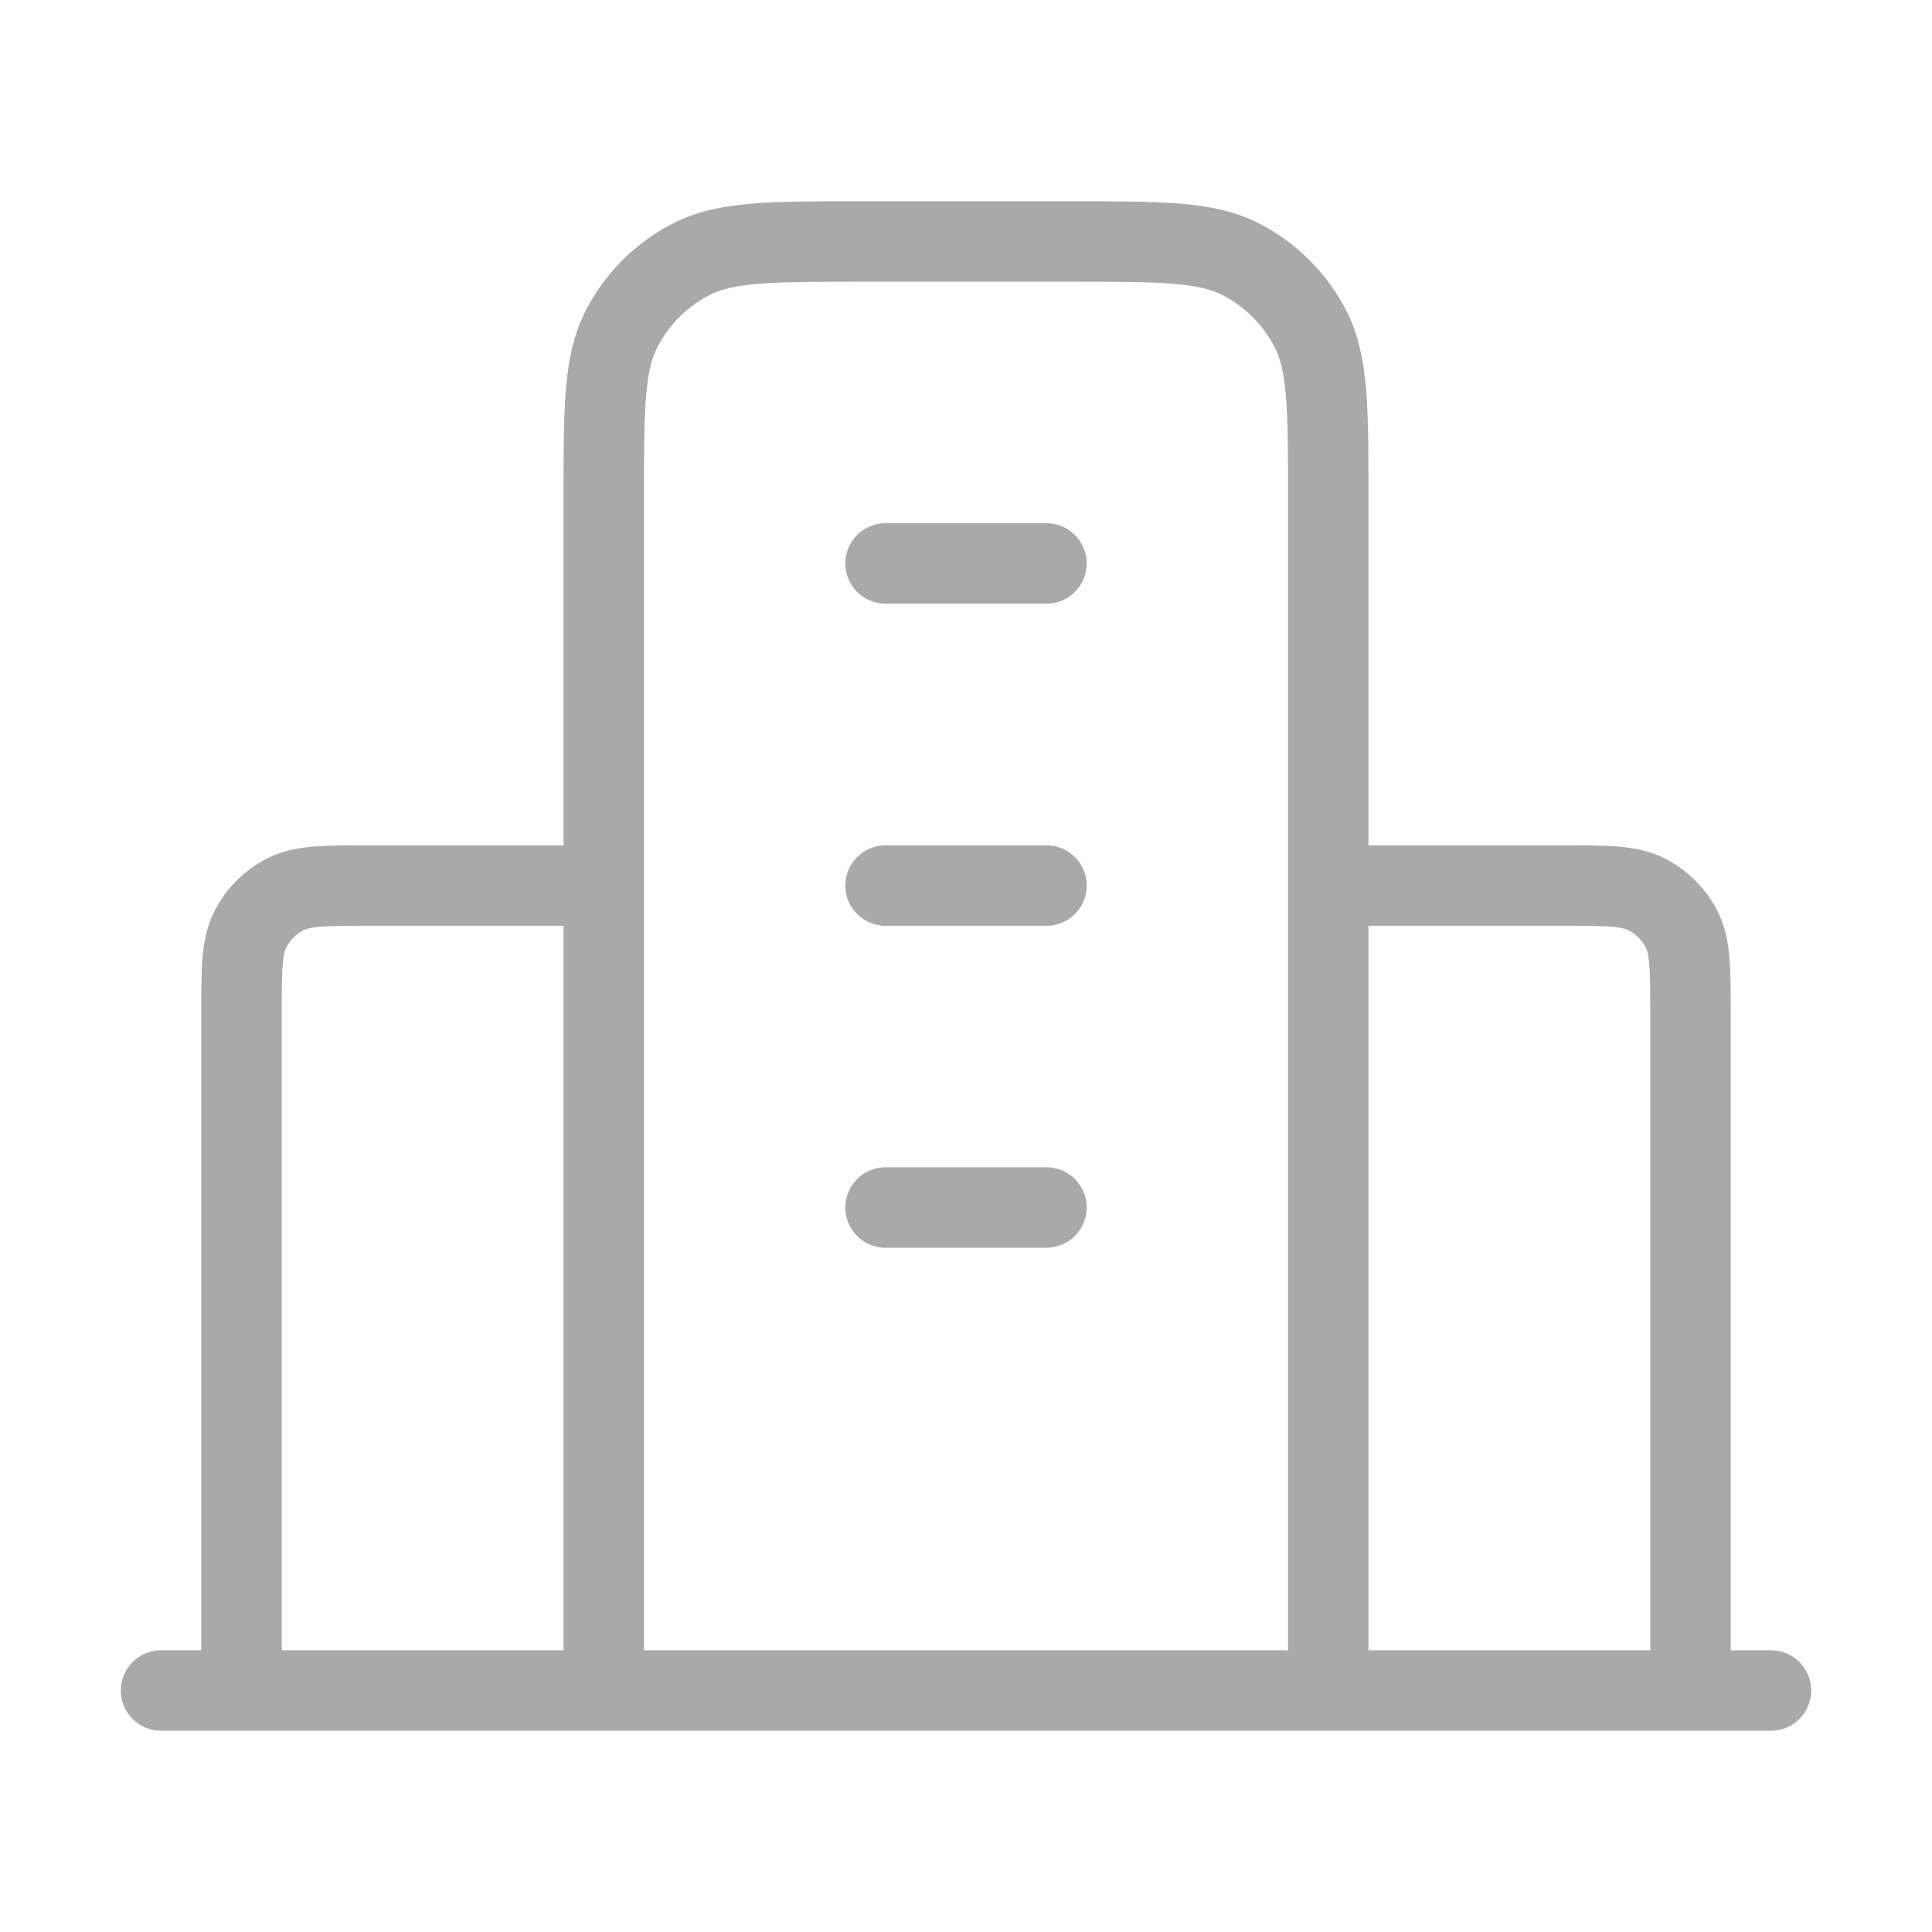 <svg width="14" height="14" viewBox="0 0 14 14" fill="none" xmlns="http://www.w3.org/2000/svg">
<path d="M4.375 6.417H2.683C2.357 6.417 2.193 6.417 2.068 6.48C1.959 6.536 1.869 6.625 1.814 6.735C1.75 6.86 1.75 7.023 1.75 7.35V12.25M9.625 6.417H11.317C11.643 6.417 11.807 6.417 11.931 6.48C12.041 6.536 12.13 6.625 12.186 6.735C12.25 6.86 12.25 7.023 12.25 7.35V12.25M9.625 12.25V3.617C9.625 2.963 9.625 2.637 9.498 2.387C9.386 2.167 9.207 1.989 8.988 1.877C8.738 1.75 8.412 1.75 7.758 1.75H6.242C5.588 1.75 5.262 1.75 5.012 1.877C4.792 1.989 4.614 2.167 4.502 2.387C4.375 2.637 4.375 2.963 4.375 3.617V12.25M12.833 12.25H1.167M6.417 4.083H7.583M6.417 6.417H7.583M6.417 8.75H7.583" stroke="#A9A9A9" stroke-width="0.583" stroke-linecap="round" stroke-linejoin="round"/>
</svg>
